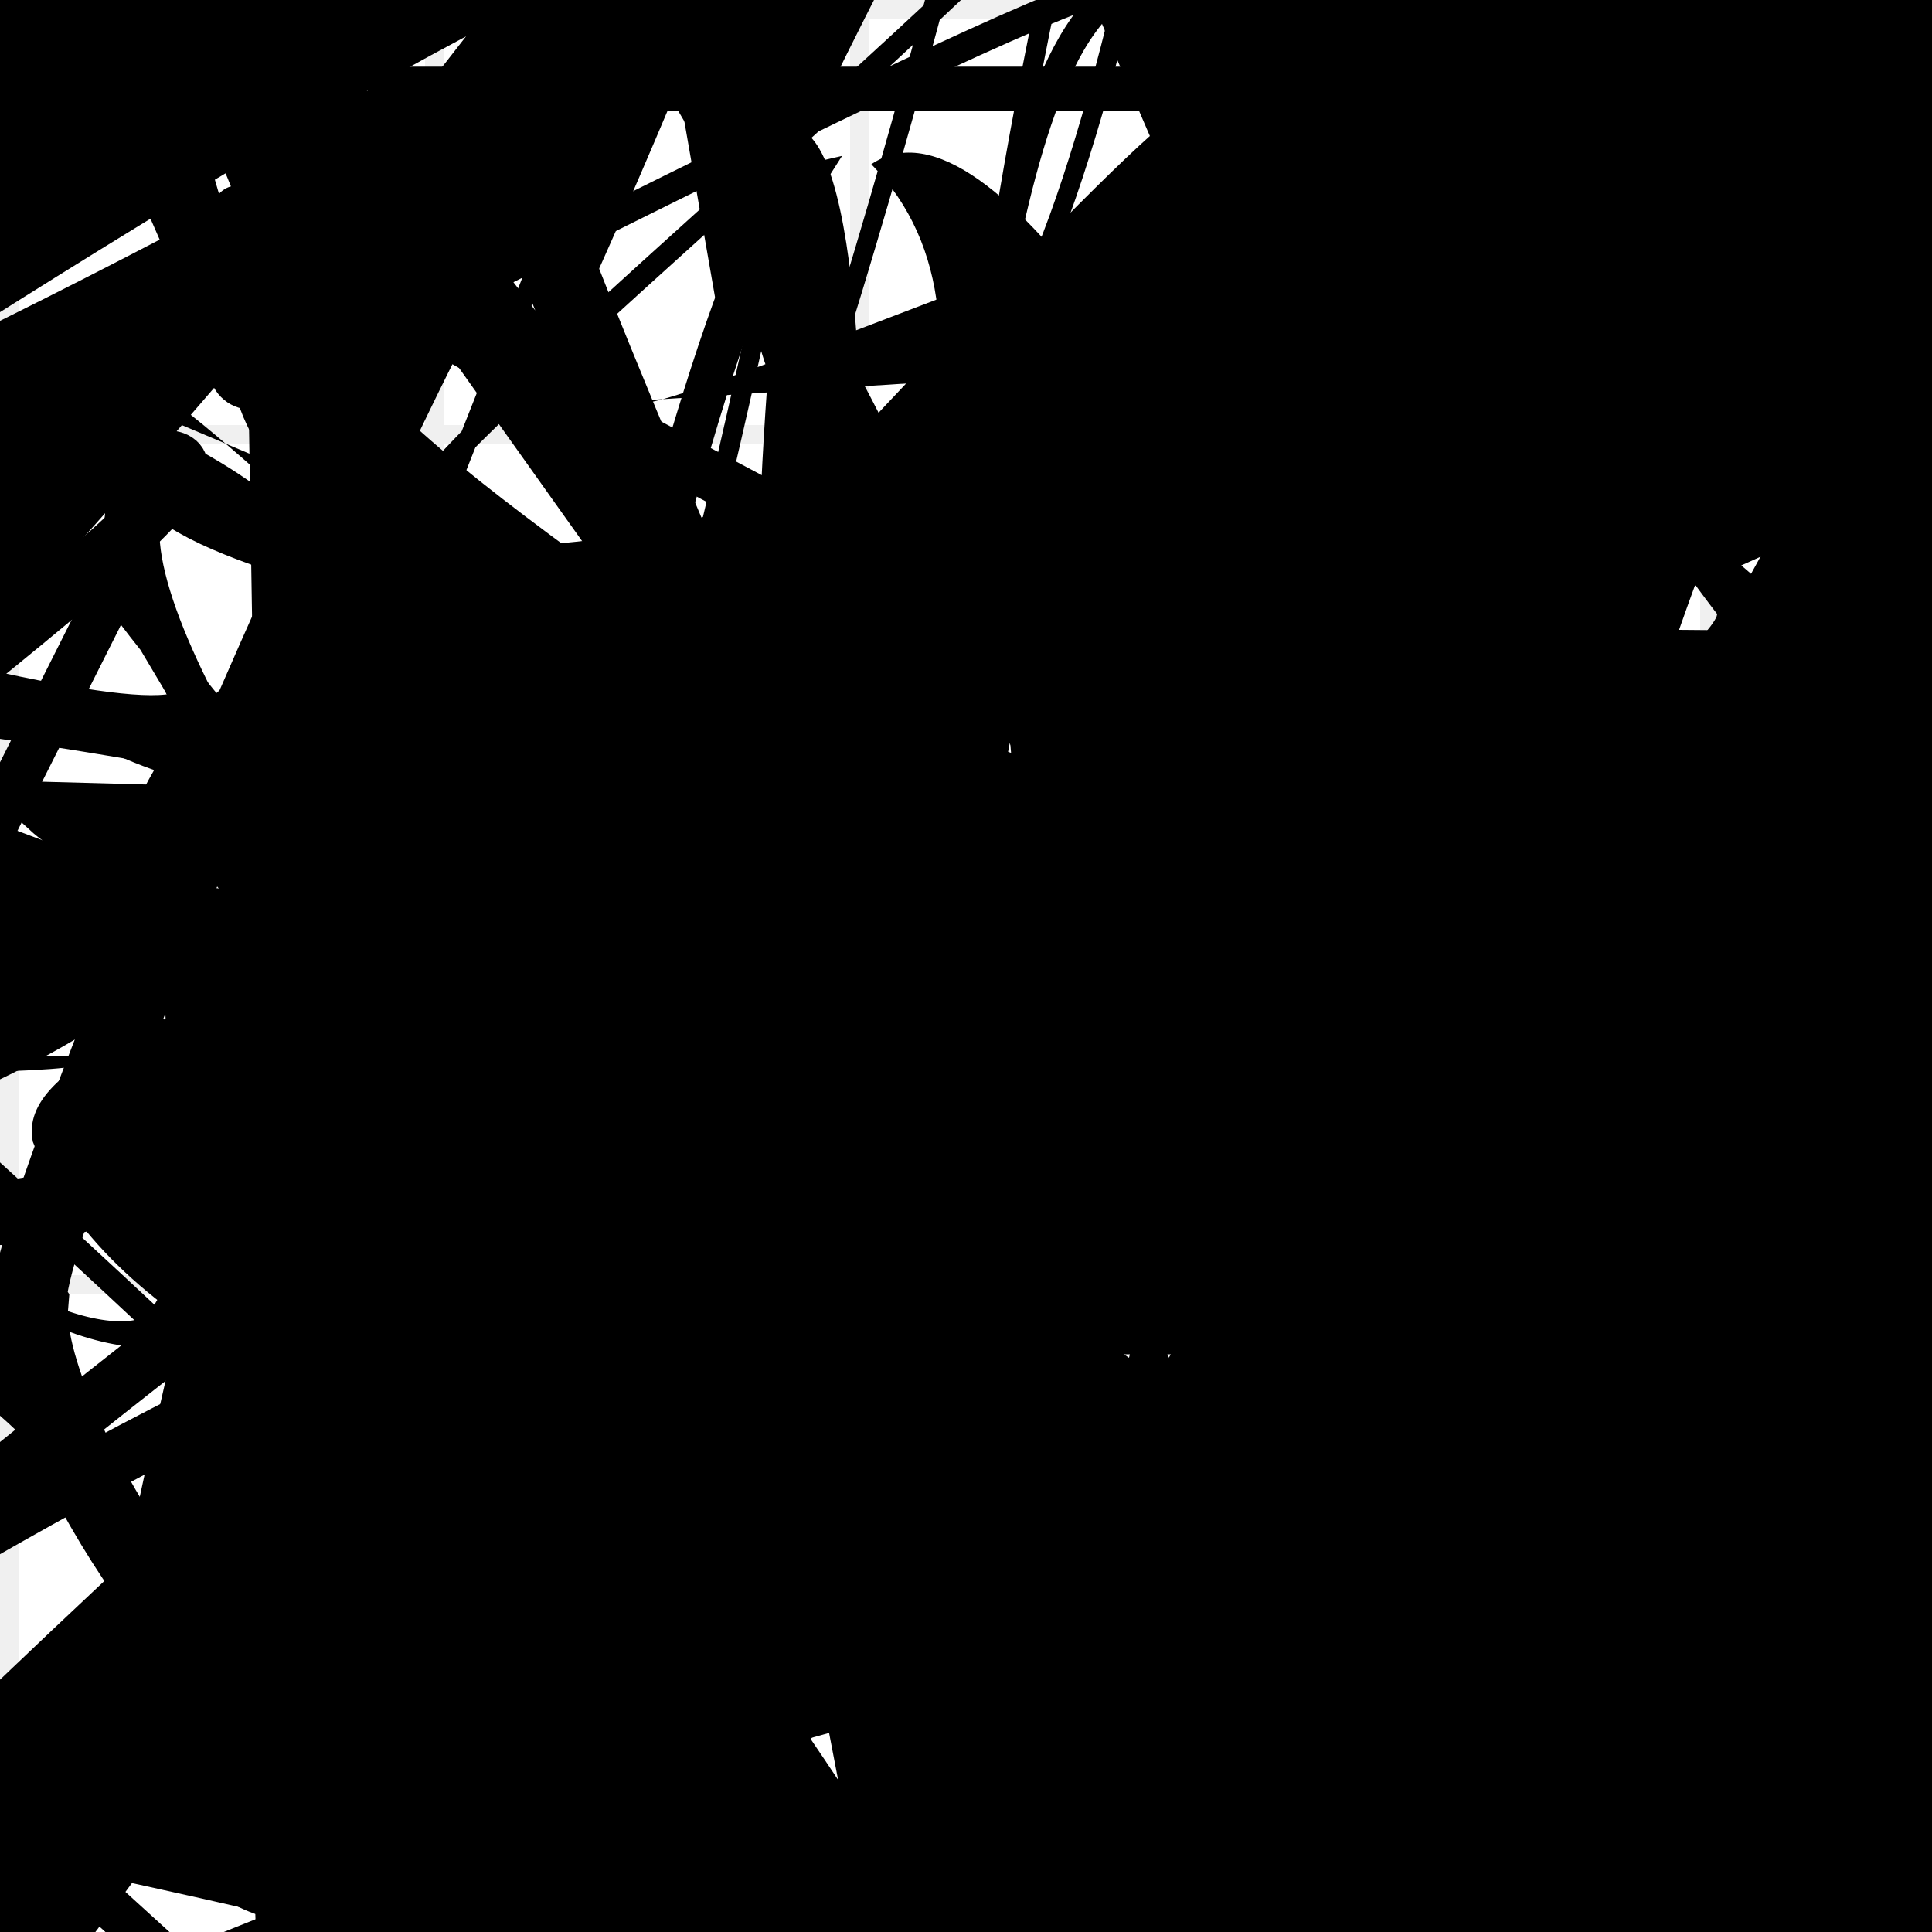 <?xml version="1.0" encoding="UTF-8"?>
<svg xmlns="http://www.w3.org/2000/svg" width="100" height="100" viewBox="0 0 100 100">
<defs>
<linearGradient id="g0" x1="0%" y1="0%" x2="100%" y2="100%">
<stop offset="0.0%" stop-color="hsl(106, 75%, 59%)" />
<stop offset="33.3%" stop-color="hsl(183, 71%, 60%)" />
<stop offset="66.7%" stop-color="hsl(242, 72%, 49%)" />
<stop offset="100.0%" stop-color="hsl(322, 74%, 44%)" />
</linearGradient>
<linearGradient id="g1" x1="0%" y1="0%" x2="100%" y2="100%">
<stop offset="0.0%" stop-color="hsl(290, 83%, 63%)" />
<stop offset="33.3%" stop-color="hsl(2, 82%, 55%)" />
<stop offset="66.7%" stop-color="hsl(86, 72%, 68%)" />
<stop offset="100.0%" stop-color="hsl(83, 65%, 44%)" />
</linearGradient>
<linearGradient id="g2" x1="0%" y1="0%" x2="100%" y2="100%">
<stop offset="0.0%" stop-color="hsl(40, 53%, 69%)" />
<stop offset="33.3%" stop-color="hsl(104, 72%, 65%)" />
<stop offset="66.7%" stop-color="hsl(144, 86%, 72%)" />
<stop offset="100.0%" stop-color="hsl(151, 70%, 62%)" />
</linearGradient>
<filter id="f1" x="-20%" y="-20%" width="140%" height="140%">
  <feGaussianBlur stdDeviation="2.331" />
</filter>

</defs>

<circle cx="69.1" cy="58.9" r="4.5" fill="hsl(151, 70%, 62%)" fill-opacity="0.89" filter="url(#f1)"  />
<rect x="62.6" y="40.4" width="30.7" height="36.2" rx="19.2" fill="none" fill-opacity="0.82"   transform="translate(65.4 25.8) rotate(194.2) scale(1.40 1.06)" />
<path d="M 5.9 91.1 C 16.1 100.0, 54.7 67.0, 64.6 62.7 C 66.1 64.2, 68.7 47.0, 59.1 35.0 C 46.5 42.3, 0.0 88.6, 6.9 76.1 C 21.7 68.4, 39.1 35.7, 37.1 50.6 C 43.2 44.2, 30.9 49.7, 28.8 42.9 C 46.3 55.7, 39.5 58.7, 24.6 59.3 C 30.0 46.2, 67.0 9.4, 67.5 3.1 C 64.0 18.1, 89.5 100.0, 97.7 97.0 C 93.0 100.0, 6.3 41.7, 19.4 44.1 C 11.3 62.6, 77.2 50.3, 90.6 60.3 Z" fill="hsl(144, 86%, 72%)" fill-opacity="0.36" stroke="none" stroke-width="2.66"  transform="translate(17.0 90.0) rotate(4.0) scale(1.52 0.71)" />
<path d="M 99.6 55.6 C 88.7 65.6, 71.7 31.8, 83.1 46.5 C 76.4 29.6, 94.9 12.2, 92.2 0.3 C 95.6 0.0, 66.8 15.3, 61.6 28.2 C 49.2 40.9, 38.1 74.6, 52.7 78.2 C 37.0 66.9, 51.3 33.8, 64.2 22.7 C 55.1 13.5, 35.2 31.1, 42.9 35.1 C 57.4 43.6, 44.0 0.0, 53.1 0.3 C 50.2 11.5, 10.8 38.1, 25.3 23.6 C 34.2 19.9, 10.8 37.3, 24.5 23.9 C 20.7 32.6, 79.3 43.9, 84.4 29.0 " fill="none" fill-opacity="0.64" stroke="hsl(242, 72%, 49%)" stroke-width="3.96"  transform="translate(53.9 22.8) rotate(331.5) scale(1.98 0.92)" />
<path d="M 52.2 29.4 C 55.3 19.2, 37.8 66.1, 36.1 68.9 C 42.6 67.9, 60.0 100.0, 63.2 98.2 C 62.9 100.0, 11.1 100.0, 0.4 99.8 C 18.6 88.9, 10.5 22.3, 0.4 31.4 C 17.7 33.2, 49.9 59.8, 55.0 55.3 C 75.0 67.5, 41.5 50.3, 43.6 64.8 C 37.0 80.8, 0.0 46.6, 8.5 59.3 C 0.0 69.9, 73.7 85.2, 86.4 73.3 C 90.2 91.3, 30.1 4.2, 29.7 13.5 Z" fill="hsl(322, 74%, 44%)" fill-opacity="0.95" stroke="none" stroke-width="3.36"  transform="translate(94.4 55.4) rotate(79.4) scale(0.96 0.57)" />
<path d="M 87.3 73.8 C 96.4 79.8, 69.1 85.1, 72.7 86.7 C 60.2 88.6, 97.7 61.2, 88.4 62.7 C 81.0 50.8, 88.5 97.4, 74.7 91.2 C 70.0 91.3, 0.7 25.0, 3.3 32.2 C 10.5 16.6, 0.0 67.1, 11.4 58.8 C 10.1 66.3, 5.1 24.6, 11.0 30.0 C 12.5 18.4, 30.0 30.8, 36.7 23.9 C 43.4 23.7, 0.0 60.8, 3.2 46.4 C 0.0 30.8, 7.6 55.4, 20.6 41.3 C 37.3 26.1, 0.0 74.7, 2.9 89.1 " fill="hsl(290, 83%, 63%)" fill-opacity="0.40" stroke="none" stroke-width="2.70"  transform="translate(27.1 7.9) rotate(145.6) scale(0.53 1.58)" />
<path d="M 91.1 69.2 C 100.0 79.0, 33.5 67.3, 18.5 82.2 C 1.9 73.9, 49.8 27.3, 51.6 13.8 C 59.9 27.4, 38.0 38.6, 30.9 36.0 C 16.8 17.9, 56.8 18.6, 62.4 20.4 C 76.3 27.3, 3.5 0.0, 6.2 7.0 C 10.9 0.0, 67.1 40.1, 70.6 45.6 C 57.7 59.8, 16.8 7.7, 14.1 19.5 C 7.6 12.2, 43.8 80.4, 29.3 86.7 Z" fill="hsl(2, 82%, 55%)" fill-opacity="0.94" stroke="none" stroke-width="2.36"  transform="translate(45.2 57.1) rotate(321.7) scale(1.70 0.71)" />
<circle cx="13.9" cy="81.3" r="1.7" fill="url(#g1)" fill-opacity="0.79"  transform="translate(4.0 72.5) rotate(352.6) scale(1.37 0.80)" />
<rect x="31.6" y="12.3" width="34.1" height="34.7" rx="9.0" fill="none" fill-opacity="0.64"    />
<path d="M 37.5 82.9 C 32.9 69.9, 60.9 100.0, 53.5 87.9 C 58.7 100.0, 95.9 54.9, 89.9 43.8 C 70.8 36.2, 86.1 9.8, 76.1 15.7 C 82.6 13.8, 90.2 10.8, 98.1 13.5 C 96.8 10.2, 9.0 0.0, 13.0 1.7 C 0.0 15.3, 70.0 0.0, 67.4 1.0 C 74.1 0.0, 66.1 91.7, 62.7 77.6 C 51.8 74.3, 10.6 59.8, 19.6 57.8 C 19.4 56.6, 75.6 13.5, 67.1 26.6 Z" fill="none" fill-opacity="0.41" stroke="hsl(86, 72%, 68%)" stroke-width="1.33"  transform="translate(20.6 95.0) rotate(268.6) scale(0.87 1.72)" />
<circle cx="37.3" cy="85.4" r="15.1" fill="url(#g2)" fill-opacity="0.86"  transform="translate(69.1 51.1) rotate(200.8) scale(0.63 1.47)" />
<path d="M 63.7 77.4 C 74.1 91.0, 82.5 10.1, 78.2 18.7 C 68.3 12.0, 17.4 100.0, 8.2 96.4 C 19.9 92.5, 79.9 57.8, 90.2 54.4 C 95.2 50.8, 25.8 12.5, 22.1 12.2 C 2.5 13.3, 80.5 28.3, 89.5 32.9 C 80.4 39.3, 14.8 85.0, 26.6 70.8 C 18.0 80.6, 41.5 69.4, 36.6 67.4 Z" fill="none" fill-opacity="0.31" stroke="hsl(2, 82%, 55%)" stroke-width="2.83"  transform="translate(81.2 64.9) rotate(95.0) scale(1.28 1.92)" />
<path d="M 17.9 16.6 C 21.1 30.2, 0.0 97.3, 7.3 86.4 C 5.2 67.7, 2.0 100.0, 16.2 99.5 C 0.0 100.0, 64.6 0.0, 71.2 8.8 C 71.4 13.9, 83.8 2.6, 75.1 9.6 C 56.5 0.0, 45.1 38.9, 57.2 51.4 C 46.0 46.5, 92.2 56.3, 96.9 54.5 C 77.4 54.6, 8.7 45.5, 1.2 44.8 C 0.0 50.6, 81.5 80.2, 85.4 66.6 C 90.0 84.9, 57.8 0.0, 45.1 8.5 C 61.5 25.4, 14.7 69.8, 29.6 77.2 Z" fill="hsl(86, 72%, 68%)" fill-opacity="0.93" stroke="none" stroke-width="2.13"   />
<path d="M 54.5 89.3 C 71.4 74.7, 15.3 30.6, 6.4 24.9 C 12.2 36.7, 82.5 77.9, 77.0 68.8 C 86.1 55.3, 16.6 65.9, 5.1 71.8 C 4.6 75.2, 10.5 12.7, 0.5 22.9 C 0.0 31.7, 30.9 28.9, 38.6 30.8 C 35.9 48.0, 75.4 61.2, 87.5 58.4 C 90.1 76.9, 52.7 0.0, 40.6 6.9 Z" fill="hsl(242, 72%, 49%)" fill-opacity="0.37" stroke="none" stroke-width="1.58"  transform="translate(55.8 1.6) rotate(129.9) scale(1.56 0.75)" />
<circle cx="56.7" cy="60.7" r="14.9" fill="hsl(183, 71%, 60%)" fill-opacity="0.89"  transform="translate(3.3 68.6) rotate(49.2) scale(1.39 1.62)" />
<rect x="50.9" y="22.4" width="29.1" height="38.2" rx="10.4" fill="none" fill-opacity="0.76" stroke="hsl(2, 82%, 55%)" stroke-width="1.7"   />
<path d="M 67.2 97.3 C 52.8 88.3, 28.8 100.0, 22.4 93.7 C 38.2 77.5, 11.0 7.3, 6.8 8.4 C 21.1 0.0, 68.0 57.1, 80.9 69.8 C 74.9 79.6, 66.0 30.4, 72.8 24.2 C 87.0 24.9, 55.3 87.7, 45.7 86.7 C 57.0 80.4, 49.3 82.0, 57.4 72.0 C 46.5 67.8, 88.9 89.4, 76.7 93.7 C 84.8 100.0, 21.4 28.7, 10.3 21.3 C 29.3 23.8, 0.0 68.1, 4.0 69.8 Z" fill="none" fill-opacity="0.60" stroke="hsl(40, 53%, 69%)" stroke-width="3.15" filter="url(#f1)" transform="translate(88.8 17.4) rotate(72.9) scale(1.84 1.16)" />
<path d="M 87.3 5.0 C 100.0 19.4, 0.0 53.4, 5.3 39.3 C 8.4 46.4, 86.7 0.5, 83.2 14.1 C 98.1 25.0, 50.9 51.9, 36.3 52.1 C 38.8 65.6, 100.0 100.0, 91.6 91.5 C 100.0 91.8, 96.9 55.1, 83.7 56.0 C 85.2 68.3, 32.9 58.0, 32.1 55.4 C 13.7 57.5, 84.5 21.0, 90.7 35.3 C 95.9 19.1, 69.5 54.7, 67.5 47.5 C 53.7 45.6, 8.2 0.8, 14.7 14.6 Z" fill="none" fill-opacity="0.86" stroke="hsl(290, 83%, 63%)" stroke-width="1.60"  transform="translate(7.3 38.7) rotate(295.5) scale(1.15 0.60)" />
<path d="M 81.2 48.0 C 96.3 51.0, 30.5 12.3, 20.2 0.6 C 30.9 0.0, 99.7 30.4, 99.7 40.5 C 84.7 35.0, 63.0 0.0, 66.3 5.1 C 68.5 19.0, 84.9 91.9, 97.5 94.7 C 100.0 100.0, 94.9 76.0, 85.9 73.2 C 76.5 86.3, 18.5 57.1, 15.1 47.5 C 0.1 49.7, 38.7 44.0, 23.8 31.9 C 23.5 36.2, 13.4 51.3, 7.9 61.4 Z" fill="hsl(106, 75%, 59%)" fill-opacity="0.75" stroke="none" stroke-width="1.83"  transform="translate(22.1 53.1) rotate(72.1) scale(0.61 1.83)" />
<path d="M 2.2 98.3 C 0.0 99.1, 33.2 8.1, 44.4 17.1 C 30.7 10.2, 100.0 42.6, 87.1 34.1 C 83.9 43.2, 94.8 26.0, 84.8 11.8 C 100.0 5.6, 70.2 86.4, 69.6 94.7 C 52.9 99.7, 66.1 54.6, 58.1 49.6 C 40.8 35.2, 49.8 91.4, 45.7 83.3 C 41.7 100.0, 32.1 16.3, 43.0 27.2 Z" fill="none" fill-opacity="0.95" stroke="hsl(322, 74%, 44%)" stroke-width="1.24"  transform="translate(4.5 85.5) rotate(211.2) scale(1.50 1.34)" />
<path d="M 7.5 32.4 C 0.1 24.0, 54.7 90.1, 52.3 87.0 C 59.7 100.0, 82.2 43.4, 87.9 46.7 C 100.0 35.2, 53.8 99.1, 39.9 95.0 C 31.3 99.6, 70.3 14.6, 57.1 28.9 C 75.5 40.3, 12.9 36.8, 26.8 49.3 C 28.5 38.1, 38.5 82.3, 41.6 89.7 Z" fill="none" fill-opacity="0.43" stroke="hsl(86, 72%, 68%)" stroke-width="1.66"   />
<path d="M 18.6 89.3 C 11.2 80.8, 39.1 18.4, 25.0 28.8 C 18.0 34.9, 79.2 71.2, 64.9 65.8 C 46.8 80.6, 18.9 100.0, 31.2 92.5 C 14.4 82.2, 44.6 11.4, 41.0 7.4 C 48.5 6.3, 39.8 34.7, 41.4 41.8 C 42.2 23.8, 48.6 35.4, 49.1 46.8 Z" fill="hsl(290, 83%, 63%)" fill-opacity="0.50" stroke="none" stroke-width="2.38" filter="url(#f1)" transform="translate(70.4 60.0) rotate(348.2) scale(1.87 1.98)" />
<path d="M 74.7 77.0 C 86.8 76.0, 53.1 12.0, 58.7 6.2 C 73.0 0.0, 80.2 26.1, 84.6 33.3 C 96.2 20.3, 54.1 20.3, 57.9 27.0 C 61.4 21.8, 23.2 36.5, 16.3 39.5 C 24.5 22.5, 53.4 17.5, 41.0 7.2 C 45.6 0.0, 33.7 40.2, 39.0 55.0 Z" fill="none" fill-opacity="0.65" stroke="hsl(290, 83%, 63%)" stroke-width="3.17"  transform="translate(91.1 65.9) rotate(151.2) scale(0.51 1.63)" />
<path d="M 83.5 46.1 C 100.0 38.6, 60.7 66.6, 50.5 56.2 C 37.3 70.8, 93.6 56.2, 92.6 49.2 C 100.0 35.2, 84.6 77.1, 69.7 70.7 C 71.2 72.5, 24.3 87.3, 24.7 73.1 C 31.5 75.4, 100.0 17.2, 92.6 15.6 C 88.6 12.0, 73.3 8.7, 74.3 17.9 C 72.4 15.6, 100.0 84.3, 98.6 97.0 Z" fill="none" fill-opacity="0.65" stroke="hsl(2, 82%, 55%)" stroke-width="1.61"  transform="translate(44.9 56.8) rotate(231.4) scale(1.10 1.83)" />
<path d="M 73.3 42.1 C 54.8 45.2, 22.6 22.6, 32.4 25.5 C 44.1 27.5, 0.0 64.7, 8.3 73.2 C 0.0 90.0, 100.0 32.3, 95.0 20.3 C 100.0 8.5, 22.7 0.0, 22.1 6.8 C 18.1 0.0, 0.0 0.0, 3.0 3.9 C 19.2 10.1, 28.7 37.6, 32.3 25.7 C 49.2 15.6, 69.1 88.3, 54.9 73.9 Z" fill="hsl(144, 86%, 72%)" fill-opacity="0.94" stroke="none" stroke-width="1.41"  transform="translate(64.1 34.7) rotate(38.9) scale(1.25 1.32)" />
<rect x="47.9" y="60.4" width="34.6" height="21.1" rx="0" fill="hsl(183, 71%, 60%)" fill-opacity="0.27" stroke="hsl(106, 75%, 59%)" stroke-width="3.1"  transform="translate(71.2 8.2) rotate(137.3) scale(1.72 1.52)" />
<path d="M 67.3 34.6 C 56.5 16.2, 36.7 96.8, 47.5 93.1 C 48.9 81.1, 7.1 92.6, 13.6 97.0 C 8.9 100.0, 22.2 14.9, 8.9 5.1 C 20.5 9.6, 13.8 3.3, 25.6 3.8 C 6.1 22.8, 13.0 15.7, 18.0 18.0 C 22.5 28.3, 100.0 70.5, 93.0 79.2 C 89.5 97.0, 92.4 35.9, 81.5 46.5 C 84.7 51.0, 11.5 24.8, 17.5 27.7 C 32.4 30.0, 41.8 25.0, 44.1 23.3 C 49.3 37.0, 40.0 55.0, 27.2 68.3 Z" fill="hsl(183, 71%, 60%)" fill-opacity="0.45" stroke="none" stroke-width="5.10"   />
<rect x="21.9" y="22.3" width="29.0" height="34.2" rx="0" fill="none" fill-opacity="0.55"   transform="translate(17.5 81.0) rotate(290.8) scale(1.22 1.42)" />
<path d="M 67.9 3.3 C 86.8 1.8, 47.7 78.3, 36.6 89.9 C 53.8 70.2, 19.9 53.7, 24.5 39.6 C 32.0 50.6, 57.0 4.2, 45.4 18.8 C 40.4 13.2, 57.9 35.0, 55.1 42.7 C 55.5 24.3, 5.3 49.2, 5.0 47.7 C 0.0 63.6, 28.7 9.6, 17.0 7.6 C 28.4 0.0, 83.2 71.2, 96.7 63.7 C 100.0 83.5, 73.7 55.9, 80.5 59.8 Z" fill="hsl(242, 72%, 49%)" fill-opacity="0.88" stroke="none" stroke-width="0.96" filter="url(#f1)" transform="translate(0.5 49.6) rotate(26.0) scale(1.43 0.94)" />
<circle cx="78.7" cy="41.3" r="0.9" fill="hsl(322, 74%, 44%)" fill-opacity="0.88"  transform="translate(65.8 78.8) rotate(291.3) scale(1.10 1.84)" />
<path d="M 21.0 38.8 C 15.3 31.4, 96.0 2.5, 88.8 12.3 C 72.5 28.6, 26.7 48.4, 28.6 53.7 C 38.0 42.9, 13.5 99.4, 23.9 95.4 C 10.9 95.2, 32.6 27.5, 30.5 34.7 C 34.5 25.3, 18.8 0.0, 21.6 2.0 C 34.3 9.9, 9.3 61.6, 13.9 74.7 Z" fill="hsl(40, 53%, 69%)" fill-opacity="0.55" stroke="none" stroke-width="3.92"  transform="translate(72.5 51.9) rotate(89.1) scale(1.07 0.54)" />
<path d="M 9.3 3.8 C 21.7 14.2, 51.0 63.1, 39.8 48.2 C 32.3 54.4, 17.5 96.9, 10.7 84.2 C 14.2 96.1, 49.2 49.7, 62.2 51.6 C 43.5 44.9, 100.0 26.3, 95.9 39.1 C 100.0 32.8, 69.9 74.2, 74.8 78.6 C 76.1 98.2, 7.7 58.4, 16.9 52.6 C 26.0 40.3, 39.7 70.6, 26.6 83.2 C 11.7 87.2, 88.2 14.3, 74.3 24.0 Z" fill="hsl(40, 53%, 69%)" fill-opacity="0.39" stroke="none" stroke-width="1.62"  transform="translate(28.7 72.7) rotate(62.2) scale(0.51 0.69)" />
<path d="M 77.2 60.3 C 80.9 67.6, 72.5 72.4, 86.8 61.6 C 84.3 71.8, 31.4 81.1, 40.1 93.0 C 32.2 100.0, 55.0 70.2, 63.9 59.8 C 55.4 41.5, 42.9 78.1, 43.2 81.5 C 58.0 97.4, 0.0 34.8, 7.9 25.0 C 11.2 30.9, 53.5 35.6, 61.5 40.1 Z" fill="none" fill-opacity="0.62" stroke="hsl(83, 65%, 44%)" stroke-width="2.19"   />
<path d="M 86.9 71.4 C 75.7 63.4, 27.2 92.4, 35.7 94.6 C 21.9 82.1, 93.6 27.5, 84.8 20.4 C 96.7 28.2, 30.8 86.4, 34.2 92.8 C 19.7 78.0, 80.0 49.2, 88.3 37.4 C 89.1 45.7, 40.7 86.7, 28.1 87.3 C 45.0 76.6, 40.6 66.6, 49.0 74.9 C 30.3 82.6, 30.7 30.3, 34.2 16.2 C 24.5 10.3, 100.0 79.7, 97.7 68.6 C 84.5 83.8, 35.7 49.4, 39.9 45.5 Z" fill="none" fill-opacity="0.91" stroke="hsl(104, 72%, 65%)" stroke-width="1.79"  transform="translate(35.7 60.3) rotate(49.0) scale(0.83 1.74)" />
<rect x="63.4" y="34.0" width="35.9" height="38.7" rx="0" fill="hsl(144, 86%, 72%)" fill-opacity="0.84" stroke="hsl(40, 53%, 69%)" stroke-width="4.7"  transform="translate(68.6 24.8) rotate(216.1) scale(1.29 1.85)" />
<rect x="55.1" y="43.4" width="29.0" height="26.0" rx="0" fill="none" fill-opacity="0.37"   transform="translate(99.7 34.3) rotate(213.0) scale(1.53 1.51)" />
<path d="M 14.4 48.7 C 0.0 58.2, 23.9 66.5, 22.6 78.3 C 13.6 69.9, 100.0 39.6, 94.3 34.0 C 100.0 40.9, 44.7 87.6, 40.4 84.3 C 34.5 88.3, 70.7 38.6, 70.7 47.2 C 87.8 33.4, 83.8 0.0, 78.0 3.1 C 88.7 0.5, 0.0 48.4, 3.0 38.4 Z" fill="hsl(151, 70%, 62%)" fill-opacity="0.59" stroke="none" stroke-width="1.18"  transform="translate(8.5 84.2) rotate(159.4) scale(1.77 1.23)" />
<rect x="51.7" y="54.1" width="32.8" height="33.9" rx="12.4" fill="hsl(144, 86%, 72%)" fill-opacity="0.58" stroke="hsl(144, 86%, 72%)" stroke-width="3.4" filter="url(#f1)" transform="translate(10.6 84.7) rotate(249.8) scale(0.90 1.86)" />
<rect x="8.9" y="2.5" width="27.5" height="32.1" rx="0" fill="none" fill-opacity="0.42"   transform="translate(42.1 51.3) rotate(174.4) scale(1.05 1.17)" />
<path d="M 91.8 44.3 C 100.0 30.9, 32.4 47.3, 42.7 53.2 C 42.9 34.3, 9.5 44.0, 13.7 49.8 C 5.9 47.5, 0.0 44.3, 0.2 50.9 C 14.2 33.0, 100.0 10.9, 95.6 15.0 C 88.7 6.7, 68.5 100.0, 59.1 97.7 C 63.6 80.6, 66.9 0.0, 78.3 12.7 C 96.2 13.2, 16.3 54.5, 2.5 41.9 Z" fill="none" fill-opacity="0.62" stroke="hsl(183, 71%, 60%)" stroke-width="2.86"   />
<path d="M 99.5 7.3 C 100.0 9.2, 29.8 49.0, 16.3 55.3 C 17.9 65.5, 14.1 72.6, 8.2 79.7 C 0.0 93.0, 71.0 46.3, 69.5 57.3 C 51.0 45.4, 100.0 25.8, 93.6 38.7 C 100.0 31.5, 82.7 100.0, 85.1 91.2 C 78.6 100.0, 8.2 69.3, 15.2 66.4 Z" fill="hsl(242, 72%, 49%)" fill-opacity="0.28" stroke="none" stroke-width="1.80"  transform="translate(63.6 1.9) rotate(168.5) scale(1.29 0.66)" />
<rect x="58.5" y="75.3" width="30.2" height="20.0" rx="0" fill="hsl(151, 70%, 62%)" fill-opacity="0.39"  filter="url(#f1)" transform="translate(58.7 2.8) rotate(307.0) scale(1.78 1.81)" />
<rect x="64.0" y="56.0" width="29.5" height="27.4" rx="0.1" fill="hsl(40, 53%, 69%)" fill-opacity="0.32"   transform="translate(93.4 92.5) rotate(68.7) scale(1.35 1.34)" />
<rect x="23.9" y="53.4" width="27.9" height="10.9" rx="16.9" fill="hsl(83, 65%, 44%)" fill-opacity="0.55"    />
<path d="M 78.6 58.3 C 89.8 60.0, 77.3 61.0, 88.2 69.0 C 98.4 50.6, 37.2 98.3, 51.0 91.6 C 48.4 94.9, 95.0 45.2, 89.6 37.4 C 100.0 27.0, 74.4 47.0, 76.3 37.6 C 64.7 28.8, 55.7 57.6, 63.9 53.7 C 73.6 35.9, 57.7 82.1, 53.8 71.1 Z" fill="hsl(106, 75%, 59%)" fill-opacity="0.72" stroke="none" stroke-width="2.70"  transform="translate(71.3 35.1) rotate(108.0) scale(1.72 0.72)" />
<rect x="64.3" y="70.6" width="20.0" height="14.6" rx="11.9" fill="hsl(290, 83%, 63%)" fill-opacity="0.65"   transform="translate(49.2 77.6) rotate(334.3) scale(1.62 0.65)" />
<rect x="18.0" y="7.7" width="26.3" height="13.2" rx="2.9" fill="hsl(104, 72%, 65%)" fill-opacity="0.28"  filter="url(#f1)" transform="translate(82.3 15.0) rotate(353.4) scale(1.78 1.60)" />
<circle cx="67.7" cy="32.7" r="4.2" fill="hsl(83, 65%, 44%)" fill-opacity="0.69"  transform="translate(73.2 90.3) rotate(46.9) scale(0.65 1.67)" />
<path d="M 61.8 73.9 C 81.7 78.9, 15.3 90.5, 22.3 87.6 C 29.2 75.2, 0.0 74.1, 7.2 81.2 C 0.0 91.8, 46.8 91.9, 52.1 96.0 C 57.7 100.0, 81.0 29.6, 69.8 15.5 C 85.9 22.6, 63.8 42.4, 71.0 29.6 C 64.5 44.9, 27.6 55.4, 26.4 60.1 C 42.1 41.9, 51.2 88.2, 38.0 80.0 C 36.3 74.8, 29.2 79.4, 41.6 76.4 C 59.8 83.5, 74.8 34.5, 72.1 41.2 C 87.6 26.1, 29.3 52.2, 39.1 52.8 Z" fill="none" fill-opacity="0.71" stroke="hsl(322, 74%, 44%)" stroke-width="4.48"  transform="translate(78.5 61.4) rotate(242.4) scale(1.40 1.42)" />
<rect x="60.0" y="38.9" width="27.9" height="36.7" rx="2.0" fill="hsl(151, 70%, 62%)" fill-opacity="0.30" stroke="hsl(104, 72%, 65%)" stroke-width="1.6"  transform="translate(34.1 98.5) rotate(90.4) scale(1.48 0.51)" />
<path d="M 69.9 18.5 C 61.0 17.5, 8.1 67.3, 16.6 60.0 C 1.1 62.4, 27.8 100.0, 23.9 99.9 C 9.7 95.2, 90.3 85.4, 84.4 70.7 C 65.1 80.1, 88.8 28.3, 91.1 14.0 C 100.0 29.5, 51.6 88.0, 41.1 99.9 C 42.0 100.0, 56.5 1.6, 51.1 12.3 C 58.5 11.0, 44.1 14.9, 30.0 27.0 C 11.0 24.7, 0.0 93.3, 0.1 84.8 C 5.9 68.9, 13.7 43.1, 10.6 37.5 C 10.4 47.1, 24.6 10.4, 11.6 7.8 " fill="none" fill-opacity="0.25" stroke="hsl(290, 83%, 63%)" stroke-width="2.51" filter="url(#f1)" transform="translate(8.4 34.6) rotate(66.6) scale(1.38 0.75)" />
<path d="M 38.7 16.2 C 29.2 28.3, 14.5 7.0, 16.2 14.0 C 28.6 22.7, 56.8 26.5, 63.2 17.0 C 56.3 18.6, 68.5 45.3, 63.3 53.4 C 63.7 55.6, 100.0 14.5, 92.4 23.3 C 92.4 15.9, 81.2 88.8, 93.7 82.6 C 100.0 97.8, 93.0 71.2, 84.1 57.9 C 73.3 75.0, 58.8 81.8, 71.2 76.9 " fill="none" fill-opacity="0.29" stroke="hsl(322, 74%, 44%)" stroke-width="1.43"  transform="translate(97.4 73.6) rotate(201.4) scale(1.01 1.02)" />
<path d="M 70.7 92.4 C 74.6 78.2, 40.4 46.1, 43.5 61.0 C 49.2 47.3, 59.1 72.4, 51.5 76.2 C 33.4 75.0, 59.2 100.0, 57.4 95.6 C 69.1 86.8, 18.2 54.2, 3.3 61.9 C 13.0 59.4, 82.7 1.4, 94.1 14.0 C 91.6 6.3, 81.0 63.7, 79.7 52.7 C 80.3 46.0, 92.1 78.1, 88.9 85.7 C 74.7 91.8, 42.9 65.4, 39.2 66.4 C 23.4 51.1, 40.8 93.6, 30.3 97.4 C 11.2 83.1, 32.1 97.8, 37.2 99.4 Z" fill="hsl(242, 72%, 49%)" fill-opacity="0.60" stroke="none" stroke-width="0.91"  transform="translate(21.4 1.4) rotate(17.4) scale(1.86 0.75)" />
<path d="M 97.3 38.5 C 89.1 23.8, 73.6 70.1, 61.3 69.0 C 76.1 85.3, 0.0 46.2, 10.5 58.1 C 0.0 55.4, 0.0 53.5, 3.9 47.0 C 9.3 51.1, 16.0 0.0, 10.3 0.2 C 18.2 16.8, 90.4 46.8, 98.8 42.4 C 96.1 25.4, 49.1 14.7, 46.2 29.6 Z" fill="hsl(86, 72%, 68%)" fill-opacity="0.56" stroke="none" stroke-width="1.53"  transform="translate(39.3 38.0) rotate(73.2) scale(1.17 0.60)" />
<path d="M 57.3 23.1 C 41.0 33.6, 22.5 34.4, 8.3 23.8 C 0.0 42.7, 93.7 91.4, 88.2 92.4 C 74.6 100.0, 25.3 14.4, 19.4 8.6 C 0.0 28.1, 11.0 84.5, 11.8 77.3 C 1.6 77.2, 31.9 56.6, 32.7 44.7 C 27.9 27.4, 87.8 17.2, 91.8 22.2 C 100.0 15.3, 45.3 25.2, 53.1 39.2 C 66.3 35.5, 78.7 21.6, 93.1 6.6 Z" fill="hsl(2, 82%, 55%)" fill-opacity="0.67" stroke="none" stroke-width="2.37"  transform="translate(31.7 64.2) rotate(347.6) scale(1.13 1.11)" />
<rect x="26.5" y="51.5" width="30.4" height="27.8" rx="7.5" fill="hsl(2, 82%, 55%)" fill-opacity="0.30" stroke="hsl(86, 72%, 68%)" stroke-width="3.0"  transform="translate(76.5 71.7) rotate(246.7) scale(1.75 1.38)" />
<rect x="31.6" y="55.0" width="36.2" height="15.1" rx="2.7" fill="hsl(106, 75%, 59%)" fill-opacity="0.93"    />
<circle cx="25.1" cy="31.2" r="3.0" fill="hsl(322, 74%, 44%)" fill-opacity="0.41"   />
<path d="M 50.3 99.1 C 58.9 95.5, 38.9 60.8, 45.1 71.6 C 63.1 66.0, 11.3 82.2, 22.0 77.5 C 6.2 91.2, 41.5 38.5, 50.1 25.9 C 30.6 10.3, 45.4 30.1, 53.2 25.3 C 40.5 33.3, 39.5 42.2, 50.0 33.6 C 42.9 48.5, 29.2 61.3, 17.6 49.4 C 37.1 53.9, 81.6 69.3, 74.0 74.6 C 72.3 92.2, 1.2 4.3, 3.6 5.2 C 13.6 15.4, 0.0 2.9, 1.9 13.5 C 19.9 17.4, 18.5 70.6, 8.6 71.1 Z" fill="hsl(151, 70%, 62%)" fill-opacity="0.74" stroke="none" stroke-width="2.31"  transform="translate(87.3 38.7) rotate(36.3) scale(1.64 1.09)" />
<path d="M 96.4 56.8 C 100.0 52.8, 38.1 30.6, 51.1 38.0 C 64.3 51.7, 0.0 72.2, 6.1 58.1 C 0.0 73.8, 12.3 27.5, 2.1 32.2 C 0.5 48.1, 63.9 37.1, 62.4 46.3 C 62.1 54.8, 71.0 62.7, 85.6 53.7 C 73.7 49.8, 82.6 9.2, 69.6 6.1 C 88.5 0.0, 40.0 74.9, 54.9 78.4 C 36.0 93.0, 82.1 85.2, 80.1 79.5 C 81.7 75.0, 23.6 30.0, 14.8 32.1 C 28.9 43.3, 76.9 33.2, 71.9 23.9 Z" fill="hsl(144, 86%, 72%)" fill-opacity="0.62" stroke="none" stroke-width="3.95"  transform="translate(34.7 98.6) rotate(316.1) scale(1.62 1.65)" />
<rect x="43.9" y="43.7" width="23.0" height="39.9" rx="0" fill="none" fill-opacity="0.84"   transform="translate(32.1 74.2) rotate(38.4) scale(0.64 1.69)" />
<circle cx="28.7" cy="23.3" r="1.3" fill="url(#g0)" fill-opacity="0.87"  transform="translate(25.0 17.0) rotate(73.5) scale(0.90 0.70)" />
<circle cx="17.3" cy="41.3" r="7.6" fill="url(#g0)" fill-opacity="0.74"   />
<rect x="31.7" y="53.2" width="45.3" height="37.7" rx="0" fill="none" fill-opacity="0.52"   transform="translate(49.0 51.6) rotate(8.5) scale(1.50 1.57)" />
<rect x="14.5" y="30.4" width="44.1" height="37.6" rx="0" fill="hsl(86, 72%, 68%)" fill-opacity="0.28"   transform="translate(16.7 7.1) rotate(111.8) scale(0.95 1.00)" />
<rect x="0.9" y="38.0" width="23.6" height="13.6" rx="1.8" fill="none" fill-opacity="0.60"   transform="translate(40.8 91.9) rotate(57.0) scale(1.80 1.39)" />
<circle cx="51.2" cy="51.7" r="3.9" fill="url(#g2)" fill-opacity="0.77"  transform="translate(24.7 21.5) rotate(146.8) scale(1.73 1.92)" />
<rect x="34.7" y="64.5" width="40.5" height="34.3" rx="8.7" fill="none" fill-opacity="0.86" stroke="hsl(86, 72%, 68%)" stroke-width="4.0" filter="url(#f1)" transform="translate(34.6 14.3) rotate(226.4) scale(0.85 0.69)" />
<rect x="11.7" y="67.9" width="46.4" height="31.2" rx="0" fill="none" fill-opacity="0.25"   transform="translate(9.6 24.6) rotate(210.5) scale(1.29 1.39)" />
<circle cx="13.7" cy="12.7" r="6.6" fill="url(#g2)" fill-opacity="0.83" filter="url(#f1)" transform="translate(32.2 74.3) rotate(202.3) scale(1.46 0.79)" />
<circle cx="68.4" cy="22.0" r="2.6" fill="hsl(322, 74%, 44%)" fill-opacity="0.85"  transform="translate(15.7 25.1) rotate(7.8) scale(0.78 0.86)" />
<rect x="75.6" y="30.6" width="21.7" height="28.4" rx="15.4" fill="hsl(290, 83%, 63%)" fill-opacity="0.27"   transform="translate(3.3 97.3) rotate(20.5) scale(1.45 1.46)" />
<circle cx="95.4" cy="10.9" r="4.6" fill="hsl(242, 72%, 49%)" fill-opacity="0.50"  transform="translate(27.6 12.7) rotate(178.1) scale(1.42 0.93)" />
<path d="M 1.7 6.2 C 0.0 5.1, 26.3 84.4, 18.2 90.0 C 1.9 88.1, 44.8 54.6, 51.0 60.2 C 63.3 79.4, 69.9 41.8, 67.8 53.5 C 57.3 67.9, 61.5 53.7, 72.3 48.7 C 68.8 46.8, 65.2 28.7, 52.5 17.2 C 50.0 0.0, 0.0 100.0, 0.6 98.6 Z" fill="hsl(106, 75%, 59%)" fill-opacity="0.41" stroke="none" stroke-width="4.85"  transform="translate(22.8 24.6) rotate(265.6) scale(1.80 1.71)" />
<path d="M 58.2 46.8 C 78.1 29.8, 68.6 44.1, 67.2 33.0 C 59.6 21.1, 25.9 91.9, 20.6 91.8 C 1.4 84.5, 21.0 16.5, 15.3 17.8 C 19.9 19.6, 11.9 65.9, 12.7 64.6 C 10.7 63.1, 67.4 19.7, 66.9 9.2 C 73.8 13.8, 50.6 18.0, 38.7 21.8 C 39.1 13.2, 59.2 14.5, 48.8 27.6 Z" fill="hsl(106, 75%, 59%)" fill-opacity="0.45" stroke="none" stroke-width="1.56"  transform="translate(56.1 30.4) rotate(358.6) scale(0.71 1.40)" />
<rect x="7.6" y="56.6" width="31.6" height="29.8" rx="0" fill="hsl(144, 86%, 72%)" fill-opacity="0.85" stroke="hsl(104, 72%, 65%)" stroke-width="2.3"  transform="translate(37.9 37.6) rotate(12.3) scale(1.92 1.40)" />
<circle cx="16.0" cy="70.6" r="6.2" fill="url(#g0)" fill-opacity="0.48"  transform="translate(75.4 94.6) rotate(231.6) scale(1.39 0.77)" />
<circle cx="60.8" cy="89.6" r="3.3" fill="url(#g1)" fill-opacity="0.75"  transform="translate(9.2 65.6) rotate(308.8) scale(1.38 0.83)" />
<path d="M 52.3 13.3 C 33.7 0.0, 66.7 31.1, 64.9 27.9 C 50.1 23.5, 85.6 32.4, 88.1 25.6 C 93.6 14.2, 60.9 36.0, 48.8 29.0 C 58.1 33.0, 59.3 94.3, 67.5 85.7 C 72.4 100.0, 39.9 89.2, 28.1 86.3 C 32.2 95.7, 64.8 100.0, 71.0 99.5 C 73.8 85.4, 14.4 0.0, 10.3 7.7 C 0.0 4.0, 77.8 100.0, 71.4 94.4 C 52.6 100.0, 10.7 72.5, 5.6 82.6 Z" fill="none" fill-opacity="0.28" stroke="hsl(144, 86%, 72%)" stroke-width="4.89"  transform="translate(86.7 58.0) rotate(329.7) scale(0.67 1.42)" />
<circle cx="13.0" cy="19.0" r="2.2" fill="url(#g2)" fill-opacity="0.69"   />
<path d="M 14.0 11.6 C 0.2 5.0, 74.2 46.0, 75.3 42.2 C 80.2 45.9, 98.5 46.7, 90.1 32.2 C 88.2 39.6, 7.8 82.9, 14.5 97.4 C 0.0 100.0, 91.2 30.3, 92.0 16.6 C 82.3 17.4, 59.0 62.4, 44.0 65.5 C 38.6 68.0, 98.0 40.7, 84.5 39.4 C 78.6 39.4, 84.8 77.6, 96.5 73.0 C 81.1 71.2, 56.3 69.6, 42.4 59.0 C 47.6 52.8, 15.0 37.6, 18.6 35.1 C 9.0 31.7, 0.2 57.0, 14.6 49.0 Z" fill="none" fill-opacity="0.83" stroke="hsl(144, 86%, 72%)" stroke-width="2.56"   />
<circle cx="93.6" cy="53.2" r="16.4" fill="hsl(106, 75%, 59%)" fill-opacity="0.54" filter="url(#f1)" transform="translate(20.1 46.1) rotate(271.9) scale(1.96 1.67)" />
<path d="M 14.1 66.4 C 20.6 66.5, 71.5 85.8, 57.3 74.4 C 62.1 55.5, 100.0 71.4, 97.3 68.8 C 100.0 66.8, 34.6 12.8, 46.7 7.4 C 42.2 10.3, 4.3 58.6, 11.5 64.1 C 0.0 68.2, 13.5 41.0, 26.5 32.4 C 24.7 36.6, 21.9 17.5, 27.2 17.7 C 31.1 28.3, 38.4 100.0, 39.9 93.8 C 24.5 86.0, 61.6 62.0, 70.5 56.2 C 64.6 56.7, 98.6 92.3, 91.8 95.5 Z" fill="hsl(183, 71%, 60%)" fill-opacity="0.67" stroke="none" stroke-width="3.79"  transform="translate(34.7 69.1) rotate(271.3) scale(1.79 1.46)" />
<rect x="7.6" y="68.5" width="35.5" height="31.2" rx="0" fill="none" fill-opacity="0.53" stroke="hsl(151, 70%, 62%)" stroke-width="4.9"  transform="translate(77.2 47.1) rotate(74.5) scale(0.70 0.66)" />
<path d="M 31.0 6.4 C 42.9 0.0, 48.3 0.0, 59.5 10.6 C 75.9 0.0, 26.8 3.2, 40.0 5.6 C 54.6 8.7, 84.4 24.6, 94.9 34.4 C 100.0 37.4, 1.9 70.4, 8.7 65.4 C 13.3 59.8, 49.6 19.8, 44.6 14.8 C 39.2 25.8, 29.6 50.1, 27.8 44.3 C 12.8 59.8, 94.1 38.5, 84.9 29.3 C 98.1 41.2, 12.7 10.1, 26.9 20.8 C 12.1 2.1, 66.2 42.5, 55.5 42.5 Z" fill="hsl(242, 72%, 49%)" fill-opacity="0.89" stroke="none" stroke-width="5.19"  transform="translate(56.0 68.0) rotate(183.2) scale(1.90 1.58)" />
<rect x="16.1" y="50.4" width="35.9" height="26.3" rx="5.0" fill="none" fill-opacity="0.32"   transform="translate(95.4 71.3) rotate(73.3) scale(1.34 0.99)" />
<path d="M 89.4 26.9 C 83.1 16.2, 0.0 84.4, 4.7 87.5 C 0.0 79.7, 43.2 90.4, 46.7 80.3 C 35.2 72.9, 29.9 61.3, 17.3 59.6 C 32.8 47.5, 49.5 78.7, 52.1 67.1 C 41.4 62.9, 13.2 38.4, 13.6 32.9 C 3.9 32.8, 7.5 8.3, 7.5 7.1 C 18.4 4.1, 94.5 33.7, 98.7 27.3 C 89.0 31.7, 69.8 77.9, 63.2 64.2 C 59.6 52.1, 9.0 77.4, 12.3 68.4 C 8.2 71.6, 35.8 3.3, 49.9 16.9 Z" fill="hsl(83, 65%, 44%)" fill-opacity="0.87" stroke="none" stroke-width="4.43"  transform="translate(41.7 35.0) rotate(313.1) scale(1.89 0.75)" />
<rect x="49.4" y="40.9" width="33.2" height="39.9" rx="0" fill="hsl(40, 53%, 69%)" fill-opacity="0.67"   transform="translate(46.8 24.6) rotate(143.1) scale(1.96 0.68)" />
<path d="M 48.5 33.0 C 64.8 32.5, 56.5 35.2, 53.6 44.6 C 68.5 32.5, 94.7 32.9, 81.6 33.1 C 69.9 23.8, 84.1 15.7, 98.3 21.5 C 100.0 15.7, 69.1 100.0, 74.4 96.4 C 93.0 100.0, 64.5 18.5, 74.8 30.0 C 62.5 48.6, 23.3 22.6, 26.3 20.0 C 28.8 35.5, 10.6 63.4, 14.0 65.1 Z" fill="none" fill-opacity="0.88" stroke="hsl(322, 74%, 44%)" stroke-width="1.44" filter="url(#f1)" transform="translate(38.7 81.9) rotate(93.1) scale(1.22 1.43)" />
<path d="M 17.7 2.0 C 24.9 15.9, 70.4 53.0, 73.2 56.2 C 66.0 68.3, 74.7 65.4, 69.0 68.8 C 56.4 87.5, 0.0 19.8, 3.0 30.5 C 6.4 17.5, 27.0 5.1, 17.0 7.3 C 13.4 0.0, 11.3 69.2, 19.7 58.3 C 30.8 73.7, 84.4 98.1, 97.6 85.4 C 100.0 78.0, 100.0 0.4, 97.9 10.6 C 91.8 25.6, 91.3 50.9, 91.9 62.7 C 96.6 46.3, 83.3 90.9, 91.2 78.0 C 72.0 61.8, 33.3 19.1, 33.5 9.3 Z" fill="none" fill-opacity="0.62" stroke="hsl(104, 72%, 65%)" stroke-width="2.21"  transform="translate(47.4 25.9) rotate(98.8) scale(1.30 1.29)" />
<path d="M 7.8 69.7 C 0.0 69.0, 27.3 16.2, 24.6 27.4 C 35.8 33.0, 33.8 56.6, 42.8 58.7 C 59.1 61.8, 36.7 50.9, 31.1 50.0 C 36.7 52.0, 63.4 63.1, 61.0 77.5 C 47.8 76.3, 51.0 3.6, 44.4 3.2 C 61.3 0.0, 29.3 60.1, 32.7 47.7 C 30.9 38.2, 27.8 64.7, 35.5 75.7 C 28.2 56.0, 32.6 13.1, 43.6 3.8 Z" fill="none" fill-opacity="0.77" stroke="hsl(83, 65%, 44%)" stroke-width="2.32"  transform="translate(49.3 96.1) rotate(284.2) scale(0.79 1.82)" />
<path d="M 68.4 48.3 C 81.3 66.1, 22.2 6.0, 25.3 5.4 C 41.0 0.0, 44.6 12.4, 41.9 21.8 C 34.9 12.9, 30.2 23.6, 19.7 36.7 C 15.3 43.6, 30.4 93.0, 36.3 82.9 C 36.0 85.2, 81.2 10.9, 88.2 15.6 C 95.7 5.3, 86.0 100.0, 98.3 95.6 C 100.0 81.5, 42.5 68.1, 27.9 64.2 Z" fill="none" fill-opacity="0.39" stroke="hsl(290, 83%, 63%)" stroke-width="1.33"  transform="translate(77.9 21.0) rotate(337.4) scale(1.21 1.84)" />
<path d="M 23.1 41.4 C 21.9 55.1, 84.4 64.3, 72.2 69.6 C 91.4 51.0, 91.7 0.8, 86.9 11.6 C 83.6 23.8, 54.2 92.0, 68.6 80.2 C 70.8 97.8, 75.0 70.7, 80.4 81.9 C 98.3 89.0, 43.1 76.0, 50.3 79.8 C 32.3 92.6, 32.3 49.2, 32.2 42.9 C 13.0 53.5, 73.4 7.1, 76.7 20.5 C 61.3 31.3, 71.4 30.9, 81.7 41.3 " fill="none" fill-opacity="0.78" stroke="hsl(83, 65%, 44%)" stroke-width="3.90"  transform="translate(82.3 26.7) rotate(231.9) scale(0.63 1.53)" />
<path d="M 67.2 62.4 C 53.7 47.0, 10.4 17.4, 6.1 19.4 C 22.7 3.9, 63.2 91.3, 63.8 79.2 C 51.1 80.3, 40.0 26.2, 53.1 15.5 C 37.5 24.7, 63.2 95.4, 56.8 89.0 C 61.7 100.0, 0.0 100.0, 4.4 90.4 C 8.7 92.9, 23.2 49.0, 19.1 42.7 C 38.3 51.3, 90.9 3.2, 77.3 16.4 C 79.9 6.1, 5.1 84.9, 7.2 80.7 Z" fill="hsl(86, 72%, 68%)" fill-opacity="0.89" stroke="none" stroke-width="4.74"  transform="translate(34.2 21.6) rotate(254.7) scale(1.35 1.86)" />
<path d="M 67.7 34.4 C 71.2 31.7, 41.6 8.5, 31.1 5.2 C 13.0 0.0, 40.6 70.9, 37.4 61.9 C 29.2 71.2, 51.1 48.9, 44.4 59.8 C 60.3 62.3, 45.7 2.3, 39.6 3.6 C 41.4 22.5, 72.5 11.7, 81.0 7.6 C 61.7 0.0, 30.9 58.0, 35.7 52.0 C 49.7 34.8, 13.4 95.6, 13.4 95.3 Z" fill="hsl(104, 72%, 65%)" fill-opacity="0.27" stroke="none" stroke-width="3.86"  transform="translate(4.1 86.0) rotate(202.9) scale(1.30 1.79)" />
<rect x="34.4" y="5.4" width="26.7" height="18.0" rx="4.2" fill="none" fill-opacity="0.55" stroke="hsl(322, 74%, 44%)" stroke-width="1.3"  transform="translate(36.7 38.6) rotate(120.6) scale(0.70 1.65)" />
<rect x="52.4" y="56.9" width="20.4" height="27.4" rx="0" fill="none" fill-opacity="0.23"    />
<rect x="28.9" y="38.9" width="22.3" height="15.2" rx="7.6" fill="none" fill-opacity="0.97"   transform="translate(76.4 21.7) rotate(136.4) scale(1.27 1.90)" />
<path d="M 8.9 19.3 C 11.9 7.7, 27.4 85.7, 22.5 94.8 C 30.6 97.4, 87.0 52.7, 81.7 41.4 C 95.4 51.3, 93.6 0.0, 98.2 2.3 C 83.1 8.2, 66.1 26.8, 72.4 14.3 C 89.3 22.1, 67.0 49.0, 76.4 51.7 C 83.8 58.6, 0.0 60.6, 0.6 74.5 C 13.2 59.9, 84.3 51.2, 71.5 63.0 C 68.1 71.5, 28.7 100.0, 27.7 98.8 C 12.8 100.0, 30.7 76.6, 32.2 91.4 Z" fill="none" fill-opacity="0.81" stroke="hsl(183, 71%, 60%)" stroke-width="2.17"  transform="translate(88.0 74.1) rotate(73.7) scale(1.40 1.29)" />
<path d="M 87.5 29.2 C 73.8 37.5, 69.5 94.4, 66.9 81.2 C 48.4 96.9, 49.5 22.3, 57.8 18.1 C 73.3 5.2, 0.0 85.8, 5.4 82.8 C 22.6 80.9, 70.8 47.4, 60.4 33.6 C 54.6 19.3, 57.6 7.3, 71.9 2.7 C 63.0 0.0, 95.4 61.4, 84.6 46.9 Z" fill="none" fill-opacity="0.57" stroke="hsl(242, 72%, 49%)" stroke-width="1.34"  transform="translate(43.6 85.3) rotate(101.5) scale(1.20 1.85)" />
<circle cx="50.7" cy="23.3" r="3.2" fill="url(#g2)" fill-opacity="0.73"  transform="translate(32.2 7.0) rotate(218.2) scale(1.92 1.10)" />
<circle cx="41.3" cy="95.2" r="1.0" fill="url(#g0)" fill-opacity="0.54"  transform="translate(23.4 80.2) rotate(29.7) scale(1.29 1.02)" />
<rect x="12.4" y="37.3" width="26.6" height="32.0" rx="0" fill="none" fill-opacity="0.83"   transform="translate(75.8 82.5) rotate(326.6) scale(1.75 1.41)" />
<path d="M 62.2 46.8 C 60.4 55.8, 43.5 14.4, 41.5 8.3 C 25.3 14.0, 21.2 26.7, 27.7 12.8 C 11.9 21.7, 26.1 16.7, 11.6 21.7 C 0.0 32.0, 40.9 41.1, 49.9 46.3 C 51.6 51.5, 50.2 95.1, 44.2 85.9 C 61.8 67.1, 52.0 37.0, 61.5 38.2 C 70.8 19.7, 46.3 37.1, 53.2 35.7 Z" fill="hsl(83, 65%, 44%)" fill-opacity="0.66" stroke="none" stroke-width="3.27"  transform="translate(26.0 35.0) rotate(310.1) scale(1.85 0.64)" />
<circle cx="39.4" cy="31.2" r="4.9" fill="hsl(40, 53%, 69%)" fill-opacity="0.82"  transform="translate(37.6 54.3) rotate(331.4) scale(1.56 1.40)" />
<rect x="55.3" y="58.4" width="43.1" height="23.6" rx="0" fill="hsl(40, 53%, 69%)" fill-opacity="0.26"  filter="url(#f1)" transform="translate(0.1 41.8) rotate(135.8) scale(1.20 0.91)" />
<rect x="4.4" y="64.3" width="32.9" height="14.9" rx="9.1" fill="none" fill-opacity="0.42" stroke="hsl(86, 72%, 68%)" stroke-width="2.5"  transform="translate(67.5 45.3) rotate(116.7) scale(1.20 0.96)" />
<path d="M 86.5 54.6 C 75.2 69.1, 19.4 65.4, 6.2 61.6 C 0.0 72.4, 63.3 0.0, 61.8 5.8 C 65.3 21.9, 48.4 78.2, 57.1 63.7 C 45.5 69.3, 58.7 39.3, 50.3 36.2 C 49.6 37.5, 44.5 69.2, 43.8 79.6 C 63.0 66.1, 1.2 43.7, 8.8 43.2 C 25.6 25.4, 32.6 69.6, 24.5 67.1 C 5.0 81.3, 45.1 55.5, 31.6 49.7 C 46.6 54.1, 0.0 10.2, 6.8 20.9 Z" fill="hsl(183, 71%, 60%)" fill-opacity="0.36" stroke="none" stroke-width="1.81"   />
<path d="M 73.3 31.1 C 59.2 44.6, 79.8 83.8, 73.2 83.0 C 64.2 73.9, 17.7 19.6, 20.8 7.3 C 25.8 6.0, 10.9 84.9, 21.8 72.3 C 23.0 91.1, 14.6 0.0, 0.8 8.4 C 17.9 9.3, 0.0 60.9, 6.1 71.4 C 19.6 75.5, 75.6 23.6, 89.8 19.9 C 86.9 7.9, 27.0 100.0, 12.3 99.3 C 0.0 84.5, 20.8 52.6, 22.1 52.3 C 13.0 37.4, 32.9 62.5, 24.5 64.1 C 25.0 53.0, 100.0 19.0, 99.8 14.2 Z" fill="hsl(183, 71%, 60%)" fill-opacity="0.71" stroke="none" stroke-width="4.39"  transform="translate(15.8 41.2) rotate(89.0) scale(0.64 1.51)" />
<rect x="11.7" y="73.1" width="48.1" height="10.2" rx="0" fill="none" fill-opacity="0.49"   transform="translate(75.2 86.8) rotate(112.5) scale(0.87 1.62)" />
<path d="M 65.4 92.8 C 80.0 99.5, 84.8 14.9, 74.5 18.3 C 63.8 2.2, 95.3 74.2, 97.9 60.5 C 89.1 63.8, 42.9 84.0, 32.3 90.8 C 28.1 78.8, 3.6 63.5, 9.5 64.5 C 15.5 59.2, 91.5 63.3, 90.8 64.2 C 85.7 68.5, 51.1 29.2, 41.1 40.2 C 43.3 53.0, 0.0 15.0, 7.8 21.3 C 27.6 16.0, 92.2 100.0, 90.0 96.8 C 100.0 100.0, 71.4 59.9, 58.1 63.9 " fill="hsl(86, 72%, 68%)" fill-opacity="0.57" stroke="none" stroke-width="1.56" filter="url(#f1)" transform="translate(31.3 73.3) rotate(246.9) scale(1.40 0.84)" />
<path d="M 78.9 83.1 C 79.6 84.2, 70.9 58.6, 72.4 67.6 C 80.5 82.7, 97.9 53.5, 86.5 63.9 C 68.9 78.4, 96.9 66.4, 88.8 51.5 C 88.4 39.4, 43.0 77.4, 33.7 89.5 C 48.6 81.7, 27.4 69.3, 25.5 66.9 C 29.0 48.1, 33.4 32.7, 32.6 20.8 C 37.6 21.2, 94.4 71.2, 92.5 83.8 C 100.0 81.8, 59.2 76.9, 73.7 73.7 C 73.5 84.3, 25.3 33.3, 19.4 42.4 C 28.6 53.8, 11.6 14.5, 24.8 11.7 Z" fill="hsl(104, 72%, 65%)" fill-opacity="0.80" stroke="none" stroke-width="5.04"  transform="translate(51.3 47.1) rotate(258.1) scale(1.99 1.22)" />
<path d="M 80.3 11.0 C 67.2 19.0, 73.4 56.9, 74.5 65.1 C 69.7 78.3, 96.4 0.0, 93.9 1.1 C 82.8 0.0, 38.5 99.6, 30.3 91.8 C 24.1 100.0, 100.0 75.1, 95.1 66.7 C 100.0 48.7, 30.4 91.2, 40.3 86.5 C 24.8 100.0, 62.4 67.8, 61.2 57.6 C 49.0 61.1, 70.7 33.2, 84.1 42.7 C 88.3 33.2, 34.0 36.5, 23.6 30.1 Z" fill="none" fill-opacity="0.85" stroke="hsl(83, 65%, 44%)" stroke-width="1.20"  transform="translate(98.2 63.6) rotate(53.4) scale(0.63 1.60)" />
<rect x="62.5" y="28.9" width="24.4" height="19.0" rx="0" fill="hsl(104, 72%, 65%)" fill-opacity="0.52"    />
<circle cx="76.2" cy="82.1" r="14.8" fill="url(#g0)" fill-opacity="0.94"  transform="translate(9.8 94.0) rotate(241.1) scale(0.81 1.90)" />
<circle cx="16.3" cy="75.9" r="8.6" fill="url(#g1)" fill-opacity="0.74"   />
<path d="M 47.6 59.8 C 65.2 58.2, 40.1 87.2, 52.5 87.3 C 53.2 77.9, 60.4 30.5, 61.7 24.3 C 69.4 34.4, 94.5 91.3, 91.0 94.5 C 89.0 100.0, 53.0 33.2, 50.8 29.3 C 36.8 48.1, 0.0 50.9, 1.7 59.1 C 9.3 78.3, 53.9 79.7, 42.6 80.0 C 47.4 88.2, 17.7 38.6, 10.3 41.8 C 14.9 26.0, 100.0 45.7, 96.1 32.0 Z" fill="hsl(242, 72%, 49%)" fill-opacity="0.50" stroke="none" stroke-width="2.94"   />
<path d="M 28.2 72.4 C 15.1 90.1, 25.1 48.1, 25.6 56.1 C 42.8 58.9, 20.4 93.3, 9.3 78.9 C 15.2 93.9, 1.0 74.3, 1.6 67.5 C 0.0 65.1, 28.1 0.0, 27.8 9.6 C 22.0 0.0, 62.8 93.7, 65.7 97.0 C 62.7 100.0, 32.1 44.1, 33.4 50.8 C 34.3 60.4, 86.8 87.7, 74.1 88.3 C 77.1 79.6, 11.8 0.0, 16.7 4.5 Z" fill="none" fill-opacity="0.36" stroke="hsl(2, 82%, 55%)" stroke-width="3.87"   />
<circle cx="12.7" cy="38.3" r="10.6" fill="hsl(151, 70%, 62%)" fill-opacity="0.73"  transform="translate(88.9 58.0) rotate(259.6) scale(0.79 0.79)" />
<path d="M 65.6 73.2 C 71.5 64.0, 53.6 0.0, 56.0 5.5 C 48.3 0.8, 39.2 4.8, 27.9 11.5 C 33.1 15.7, 76.1 17.1, 82.5 7.2 C 64.1 20.2, 12.9 24.2, 22.7 9.6 C 13.8 0.0, 90.7 55.1, 91.9 48.4 C 73.8 30.8, 52.9 36.7, 40.2 32.0 C 57.9 34.3, 5.5 57.2, 4.3 71.0 C 18.5 51.2, 73.0 91.6, 72.2 99.4 C 83.2 88.5, 100.0 82.4, 88.8 93.5 Z" fill="hsl(106, 75%, 59%)" fill-opacity="0.90" stroke="none" stroke-width="3.91"  transform="translate(84.3 74.4) rotate(321.0) scale(0.73 1.78)" />
<rect x="47.5" y="47.1" width="41.6" height="10.6" rx="0" fill="none" fill-opacity="0.70"   transform="translate(5.9 49.2) rotate(200.0) scale(1.38 1.24)" />
<circle cx="74.6" cy="81.3" r="14.6" fill="url(#g2)" fill-opacity="0.67"   />
<rect x="15.5" y="79.5" width="47.4" height="15.1" rx="0" fill="none" fill-opacity="0.79"   transform="translate(12.9 48.5) rotate(29.0) scale(1.91 0.71)" />
<path d="M 95.0 83.4 C 90.5 82.2, 84.5 22.1, 73.1 9.8 C 83.7 0.0, 31.3 20.6, 34.1 28.3 C 43.7 19.5, 11.3 78.4, 1.2 84.7 C 0.0 71.6, 88.6 74.3, 98.9 62.9 C 100.0 79.0, 76.6 56.4, 68.6 51.4 C 60.9 40.4, 87.4 77.3, 76.1 88.3 C 74.5 99.6, 92.8 56.3, 96.8 49.6 C 94.5 53.2, 100.0 39.0, 96.6 46.1 C 100.0 54.6, 78.9 28.3, 71.6 14.8 C 61.5 18.6, 59.7 39.6, 70.2 25.5 Z" fill="hsl(2, 82%, 55%)" fill-opacity="0.78" stroke="none" stroke-width="3.10"  transform="translate(28.1 1.3) rotate(291.7) scale(0.76 1.33)" />
<path d="M 47.7 36.9 C 47.4 26.6, 46.9 29.2, 53.5 39.4 C 57.0 51.6, 73.9 78.5, 80.6 74.8 C 95.3 57.4, 71.5 60.2, 83.0 61.7 C 65.9 46.2, 44.3 0.0, 49.5 4.6 C 42.4 11.0, 4.8 78.2, 15.7 82.5 C 33.3 79.7, 0.0 98.4, 1.7 85.2 C 10.5 92.8, 15.0 22.2, 10.7 11.8 " fill="hsl(144, 86%, 72%)" fill-opacity="0.26" stroke="none" stroke-width="3.50"  transform="translate(36.5 38.6) rotate(208.0) scale(0.85 1.61)" />
<rect x="10.1" y="15.3" width="33.4" height="16.2" rx="0" fill="none" fill-opacity="0.24"   transform="translate(25.2 48.8) rotate(59.2) scale(1.37 1.85)" />
<path d="M 93.4 36.5 C 100.0 47.5, 29.9 3.2, 23.9 10.3 C 39.7 5.7, 86.7 73.3, 90.2 82.3 C 88.1 89.5, 22.3 64.8, 28.5 60.1 C 22.9 49.6, 0.0 82.8, 1.8 80.5 C 19.7 72.3, 84.7 87.2, 73.7 72.3 C 64.5 71.3, 10.8 100.0, 10.9 97.3 C 13.2 87.6, 43.6 45.9, 39.3 42.4 C 47.9 32.0, 80.5 43.4, 82.6 41.3 C 65.2 24.8, 64.6 76.0, 58.7 69.6 Z" fill="hsl(322, 74%, 44%)" fill-opacity="0.95" stroke="none" stroke-width="3.75"  transform="translate(42.0 77.4) rotate(10.6) scale(1.28 0.59)" />
<path d="M 91.7 38.7 C 87.6 39.4, 21.1 78.6, 30.1 68.7 C 14.1 74.8, 5.7 55.7, 14.1 43.1 C 4.4 24.1, 90.9 31.9, 84.6 24.3 C 93.9 20.7, 0.0 100.0, 4.7 91.3 C 0.0 100.0, 80.9 39.4, 71.6 51.1 C 84.5 56.1, 30.7 12.5, 24.9 24.0 C 12.3 38.3, 67.1 66.5, 77.2 53.5 C 92.0 48.7, 56.6 17.3, 51.2 2.3 C 39.9 19.5, 59.9 90.7, 71.7 82.8 Z" fill="hsl(322, 74%, 44%)" fill-opacity="0.94" stroke="none" stroke-width="3.30"  transform="translate(88.2 30.2) rotate(312.9) scale(0.90 1.39)" />
<path d="M 9.0 80.2 C 5.9 88.0, 46.4 85.5, 55.0 92.2 C 42.7 100.0, 71.8 20.7, 79.9 7.3 C 96.9 25.6, 92.7 40.0, 88.0 43.4 C 86.1 41.8, 28.4 65.6, 41.1 62.8 C 21.6 75.0, 76.1 13.7, 67.0 12.8 C 82.7 20.9, 98.2 27.9, 99.4 42.8 C 85.2 57.8, 4.9 63.8, 8.2 65.9 C 5.4 73.0, 5.8 89.1, 11.9 94.0 C 23.1 89.5, 58.6 26.1, 55.6 18.7 Z" fill="none" fill-opacity="0.77" stroke="hsl(144, 86%, 72%)" stroke-width="1.48"  transform="translate(59.7 15.5) rotate(359.6) scale(1.87 1.17)" />
<path d="M 6.9 67.9 C 5.1 64.2, 81.6 2.3, 93.7 16.8 C 78.3 36.4, 11.6 8.2, 14.2 21.1 C 0.0 33.1, 57.9 89.2, 56.3 84.1 C 58.6 69.2, 96.4 100.0, 84.4 87.5 C 100.0 90.1, 100.0 100.0, 94.6 86.9 C 98.1 69.2, 33.6 27.1, 44.4 13.0 C 24.9 14.2, 26.9 80.0, 30.0 80.2 C 27.2 89.5, 5.4 24.6, 0.2 11.9 C 0.0 0.0, 37.8 76.2, 35.4 80.1 C 35.0 88.9, 71.7 97.0, 83.7 92.6 Z" fill="hsl(104, 72%, 65%)" fill-opacity="0.34" stroke="none" stroke-width="1.17"  transform="translate(16.5 41.8) rotate(175.3) scale(0.97 1.76)" />
<rect x="64.4" y="42.5" width="29.6" height="38.5" rx="0" fill="hsl(86, 72%, 68%)" fill-opacity="0.22"   transform="translate(61.8 5.8) rotate(270.2) scale(1.93 1.99)" />
<path d="M 13.2 11.5 C 18.1 16.2, 43.7 96.2, 45.0 96.8 C 31.9 100.0, 24.6 58.9, 27.2 55.3 C 13.5 46.5, 75.6 90.4, 84.8 90.8 C 94.3 100.0, 80.7 16.7, 90.8 10.9 C 79.6 0.0, 56.7 8.4, 50.7 2.3 C 50.1 0.0, 12.4 83.0, 24.7 93.9 C 24.8 75.6, 88.0 61.4, 99.6 52.7 C 84.1 45.4, 86.6 6.4, 82.8 19.1 Z" fill="none" fill-opacity="0.39" stroke="hsl(242, 72%, 49%)" stroke-width="1.17"  transform="translate(69.5 55.9) rotate(117.2) scale(1.07 1.48)" />
<circle cx="97.0" cy="79.5" r="13.5" fill="url(#g0)" fill-opacity="0.60"  transform="translate(80.0 12.9) rotate(261.7) scale(0.60 1.02)" />
<path d="M 68.0 59.5 C 84.1 48.2, 84.9 31.1, 72.1 35.2 C 74.0 47.8, 84.1 77.4, 73.5 79.4 C 86.5 91.1, 57.3 49.3, 64.6 41.5 C 61.7 52.0, 60.0 71.1, 60.9 85.8 C 69.0 85.5, 28.5 19.4, 28.2 28.2 C 47.7 25.5, 52.4 95.0, 57.5 87.7 C 56.5 74.1, 6.6 91.7, 9.9 85.4 C 27.4 71.0, 68.3 56.8, 64.4 42.4 C 60.6 41.5, 77.7 30.5, 90.8 32.5 Z" fill="none" fill-opacity="0.81" stroke="hsl(322, 74%, 44%)" stroke-width="3.46" filter="url(#f1)" transform="translate(66.6 69.1) rotate(112.5) scale(1.29 1.58)" />
<path d="M 37.5 57.1 C 33.6 44.5, 34.6 54.1, 32.6 48.6 C 35.5 56.9, 15.1 0.0, 12.8 6.6 C 0.0 25.7, 14.4 36.8, 9.2 47.1 C 0.0 38.9, 26.7 43.7, 21.5 46.9 C 3.4 46.5, 33.9 41.9, 41.9 32.8 C 40.9 44.3, 56.3 22.5, 53.7 32.8 Z" fill="hsl(242, 72%, 49%)" fill-opacity="0.51" stroke="none" stroke-width="2.48"  transform="translate(9.7 21.4) rotate(15.0) scale(0.99 0.64)" />
<rect x="56.2" y="73.9" width="22.9" height="14.7" rx="0" fill="none" fill-opacity="0.91"   transform="translate(84.3 45.0) rotate(323.3) scale(1.67 0.61)" />
<rect x="20.2" y="4.6" width="46.7" height="29.7" rx="0" fill="none" fill-opacity="0.30" stroke="hsl(40, 53%, 69%)" stroke-width="2.3"   />
<path d="M 57.0 45.4 C 69.2 29.0, 29.6 39.0, 25.1 48.3 C 18.1 47.1, 89.6 15.0, 90.4 3.7 C 94.7 0.0, 100.0 79.6, 94.4 89.8 C 75.6 74.5, 12.7 76.8, 0.6 64.8 C 19.1 58.6, 58.0 48.6, 62.9 44.8 C 53.1 26.6, 75.4 67.5, 61.8 55.2 C 76.8 51.1, 81.8 23.1, 86.6 34.0 C 74.2 48.5, 74.5 47.2, 86.6 60.5 Z" fill="hsl(322, 74%, 44%)" fill-opacity="0.97" stroke="none" stroke-width="0.81" filter="url(#f1)" transform="translate(12.5 76.8) rotate(124.0) scale(1.22 0.97)" />
<circle cx="11.9" cy="44.0" r="3.5" fill="url(#g2)" fill-opacity="0.63"  transform="translate(2.9 43.7) rotate(186.7) scale(0.67 1.74)" />
<path d="M 95.0 93.1 C 100.0 100.0, 76.8 30.6, 71.6 41.2 C 69.4 33.3, 66.2 100.0, 61.6 99.4 C 51.4 88.6, 44.2 93.6, 32.2 83.8 C 15.9 70.5, 0.0 53.4, 8.6 68.1 C 13.1 52.0, 48.0 48.5, 37.4 44.4 C 34.4 37.2, 39.8 97.1, 51.6 97.8 Z" fill="hsl(144, 86%, 72%)" fill-opacity="0.78" stroke="none" stroke-width="3.37"  transform="translate(12.5 58.2) rotate(276.2) scale(1.69 1.41)" />
<path d="M 9.4 16.6 C 8.9 3.2, 40.4 33.8, 27.6 39.4 C 22.9 44.2, 44.7 0.0, 34.6 7.1 C 22.7 0.0, 81.7 81.6, 77.2 81.9 C 93.4 63.2, 100.0 65.0, 96.6 56.6 C 93.1 70.6, 55.4 83.2, 51.5 81.0 C 69.2 97.4, 32.4 93.8, 19.3 90.4 C 4.5 100.0, 69.4 80.8, 59.4 90.4 Z" fill="hsl(183, 71%, 60%)" fill-opacity="0.95" stroke="none" stroke-width="0.97"  transform="translate(39.1 82.6) rotate(315.8) scale(0.63 1.77)" />
<path d="M 20.2 75.3 C 7.3 78.5, 29.3 18.5, 34.9 31.0 C 27.7 43.7, 68.6 50.1, 60.9 64.4 C 72.5 78.5, 13.5 31.0, 27.9 24.4 C 42.3 37.1, 65.3 0.0, 76.1 0.1 C 90.3 16.0, 25.5 68.2, 23.5 62.8 C 12.1 68.3, 58.4 11.6, 57.4 7.1 Z" fill="hsl(104, 72%, 65%)" fill-opacity="0.42" stroke="none" stroke-width="1.93"  transform="translate(99.1 52.6) rotate(209.0) scale(1.58 1.81)" />
<path d="M 72.5 66.6 C 84.6 59.6, 55.3 21.2, 59.3 21.3 C 68.0 6.5, 0.0 85.5, 11.5 74.7 C 5.8 69.0, 28.1 64.1, 36.3 68.6 C 51.8 81.9, 8.6 63.7, 13.5 70.9 C 8.5 66.3, 74.7 22.6, 88.7 21.3 C 78.5 1.6, 40.2 40.8, 53.5 54.0 Z" fill="hsl(151, 70%, 62%)" fill-opacity="0.64" stroke="none" stroke-width="2.53"  transform="translate(61.5 54.6) rotate(184.4) scale(0.60 1.67)" />
<rect x="30.3" y="71.3" width="22.5" height="15.6" rx="11.7" fill="hsl(290, 83%, 63%)" fill-opacity="0.30"   transform="translate(75.1 42.3) rotate(45.8) scale(0.53 1.38)" />
<path d="M 58.6 48.2 C 54.0 35.7, 12.7 11.4, 8.4 12.1 C 16.2 31.5, 40.9 83.5, 55.2 76.4 C 57.4 75.9, 32.8 70.3, 44.0 80.4 C 37.6 75.2, 20.1 13.8, 23.9 23.8 C 7.2 13.5, 47.3 61.5, 40.2 66.9 C 32.8 78.3, 63.8 46.7, 63.2 37.2 C 75.1 44.0, 77.8 26.6, 89.5 41.4 C 100.0 45.0, 20.6 74.2, 24.2 73.4 Z" fill="hsl(183, 71%, 60%)" fill-opacity="0.96" stroke="none" stroke-width="4.21"  transform="translate(47.5 97.7) rotate(208.9) scale(0.64 0.78)" />
<path d="M 83.0 16.8 C 91.0 17.1, 100.0 15.3, 97.6 16.6 C 83.7 33.5, 97.4 47.8, 97.5 56.0 C 100.0 63.0, 36.6 46.3, 32.2 45.2 C 45.6 32.2, 20.5 55.8, 26.1 68.7 C 7.5 74.1, 75.1 11.9, 79.7 8.9 C 64.9 0.0, 22.5 100.0, 8.2 98.3 C 6.1 88.4, 92.3 23.2, 95.3 14.4 Z" fill="none" fill-opacity="0.48" stroke="hsl(106, 75%, 59%)" stroke-width="2.66" filter="url(#f1)" transform="translate(3.6 21.5) rotate(351.3) scale(1.27 1.49)" />
<path d="M 73.9 55.4 C 76.5 57.4, 80.5 56.8, 74.7 68.8 C 76.9 78.1, 20.0 89.9, 5.9 77.9 C 0.0 92.9, 9.3 82.6, 6.8 86.0 C 0.0 71.9, 8.5 8.0, 5.7 7.0 C 4.1 6.3, 55.4 5.0, 62.0 7.9 C 55.5 4.9, 38.9 40.9, 38.3 42.5 C 31.6 25.8, 0.0 0.0, 0.4 10.4 C 0.0 10.0, 67.0 13.2, 59.7 5.2 C 58.3 0.0, 59.8 80.1, 69.7 80.3 Z" fill="hsl(290, 83%, 63%)" fill-opacity="0.64" stroke="none" stroke-width="2.71" filter="url(#f1)" transform="translate(12.5 51.3) rotate(162.4) scale(1.59 0.74)" />
<circle cx="7.1" cy="60.1" r="3.0" fill="hsl(144, 86%, 72%)" fill-opacity="0.61"   />
<path d="M 7.5 56.4 C 10.7 69.0, 80.4 97.3, 83.8 92.5 C 83.5 79.2, 68.5 80.2, 76.3 79.9 C 65.4 72.2, 81.2 0.0, 68.7 5.4 C 77.5 0.0, 90.5 53.7, 83.1 65.0 C 78.9 52.8, 5.2 11.1, 6.7 14.3 C 0.0 25.5, 72.6 44.3, 69.9 29.6 C 61.8 22.0, 60.4 20.6, 47.1 9.0 Z" fill="none" fill-opacity="0.39" stroke="hsl(242, 72%, 49%)" stroke-width="3.71"  transform="translate(86.1 12.1) rotate(358.7) scale(1.02 1.73)" />
<path d="M 71.6 2.3 C 61.2 0.0, 23.8 64.1, 16.3 78.6 C 0.0 59.5, 50.8 85.6, 58.4 80.6 C 77.7 68.2, 76.8 35.4, 83.2 49.4 C 92.9 43.0, 20.4 20.9, 33.0 11.7 C 42.1 0.0, 55.9 68.8, 53.1 77.4 C 45.0 89.4, 94.6 41.2, 91.7 36.6 C 75.7 52.8, 76.2 17.5, 88.3 20.5 C 100.0 33.0, 43.5 45.3, 53.7 42.7 C 66.4 42.8, 39.7 68.4, 42.8 56.3 C 57.3 44.2, 86.0 100.0, 97.6 97.6 Z" fill="none" fill-opacity="0.75" stroke="hsl(40, 53%, 69%)" stroke-width="3.19"  transform="translate(70.4 56.8) rotate(273.7) scale(1.32 0.93)" />
<rect x="46.9" y="62.8" width="39.9" height="18.2" rx="12.3" fill="none" fill-opacity="0.53"   transform="translate(37.0 77.4) rotate(129.8) scale(1.19 1.05)" />
<rect x="36.8" y="24.3" width="44.5" height="25.8" rx="0" fill="hsl(2, 82%, 55%)" fill-opacity="0.82"   transform="translate(79.1 99.8) rotate(26.5) scale(1.03 1.72)" />
<rect x="23.8" y="71.8" width="29.2" height="16.4" rx="0" fill="none" fill-opacity="0.80" stroke="hsl(104, 72%, 65%)" stroke-width="4.7"  transform="translate(79.2 41.9) rotate(282.5) scale(1.34 1.30)" />
<g opacity="0.059">
<rect x="0" y="0" width="1" height="100" fill="black" />
<rect x="22" y="0" width="1" height="100" fill="black" />
<rect x="44" y="0" width="1" height="100" fill="black" />
<rect x="66" y="0" width="1" height="100" fill="black" />
<rect x="88" y="0" width="1" height="100" fill="black" />
<rect x="0" y="0" width="100" height="1" fill="black" />
<rect x="0" y="22" width="100" height="1" fill="black" />
<rect x="0" y="44" width="100" height="1" fill="black" />
<rect x="0" y="66" width="100" height="1" fill="black" />
<rect x="0" y="88" width="100" height="1" fill="black" />
</g>

</svg>
